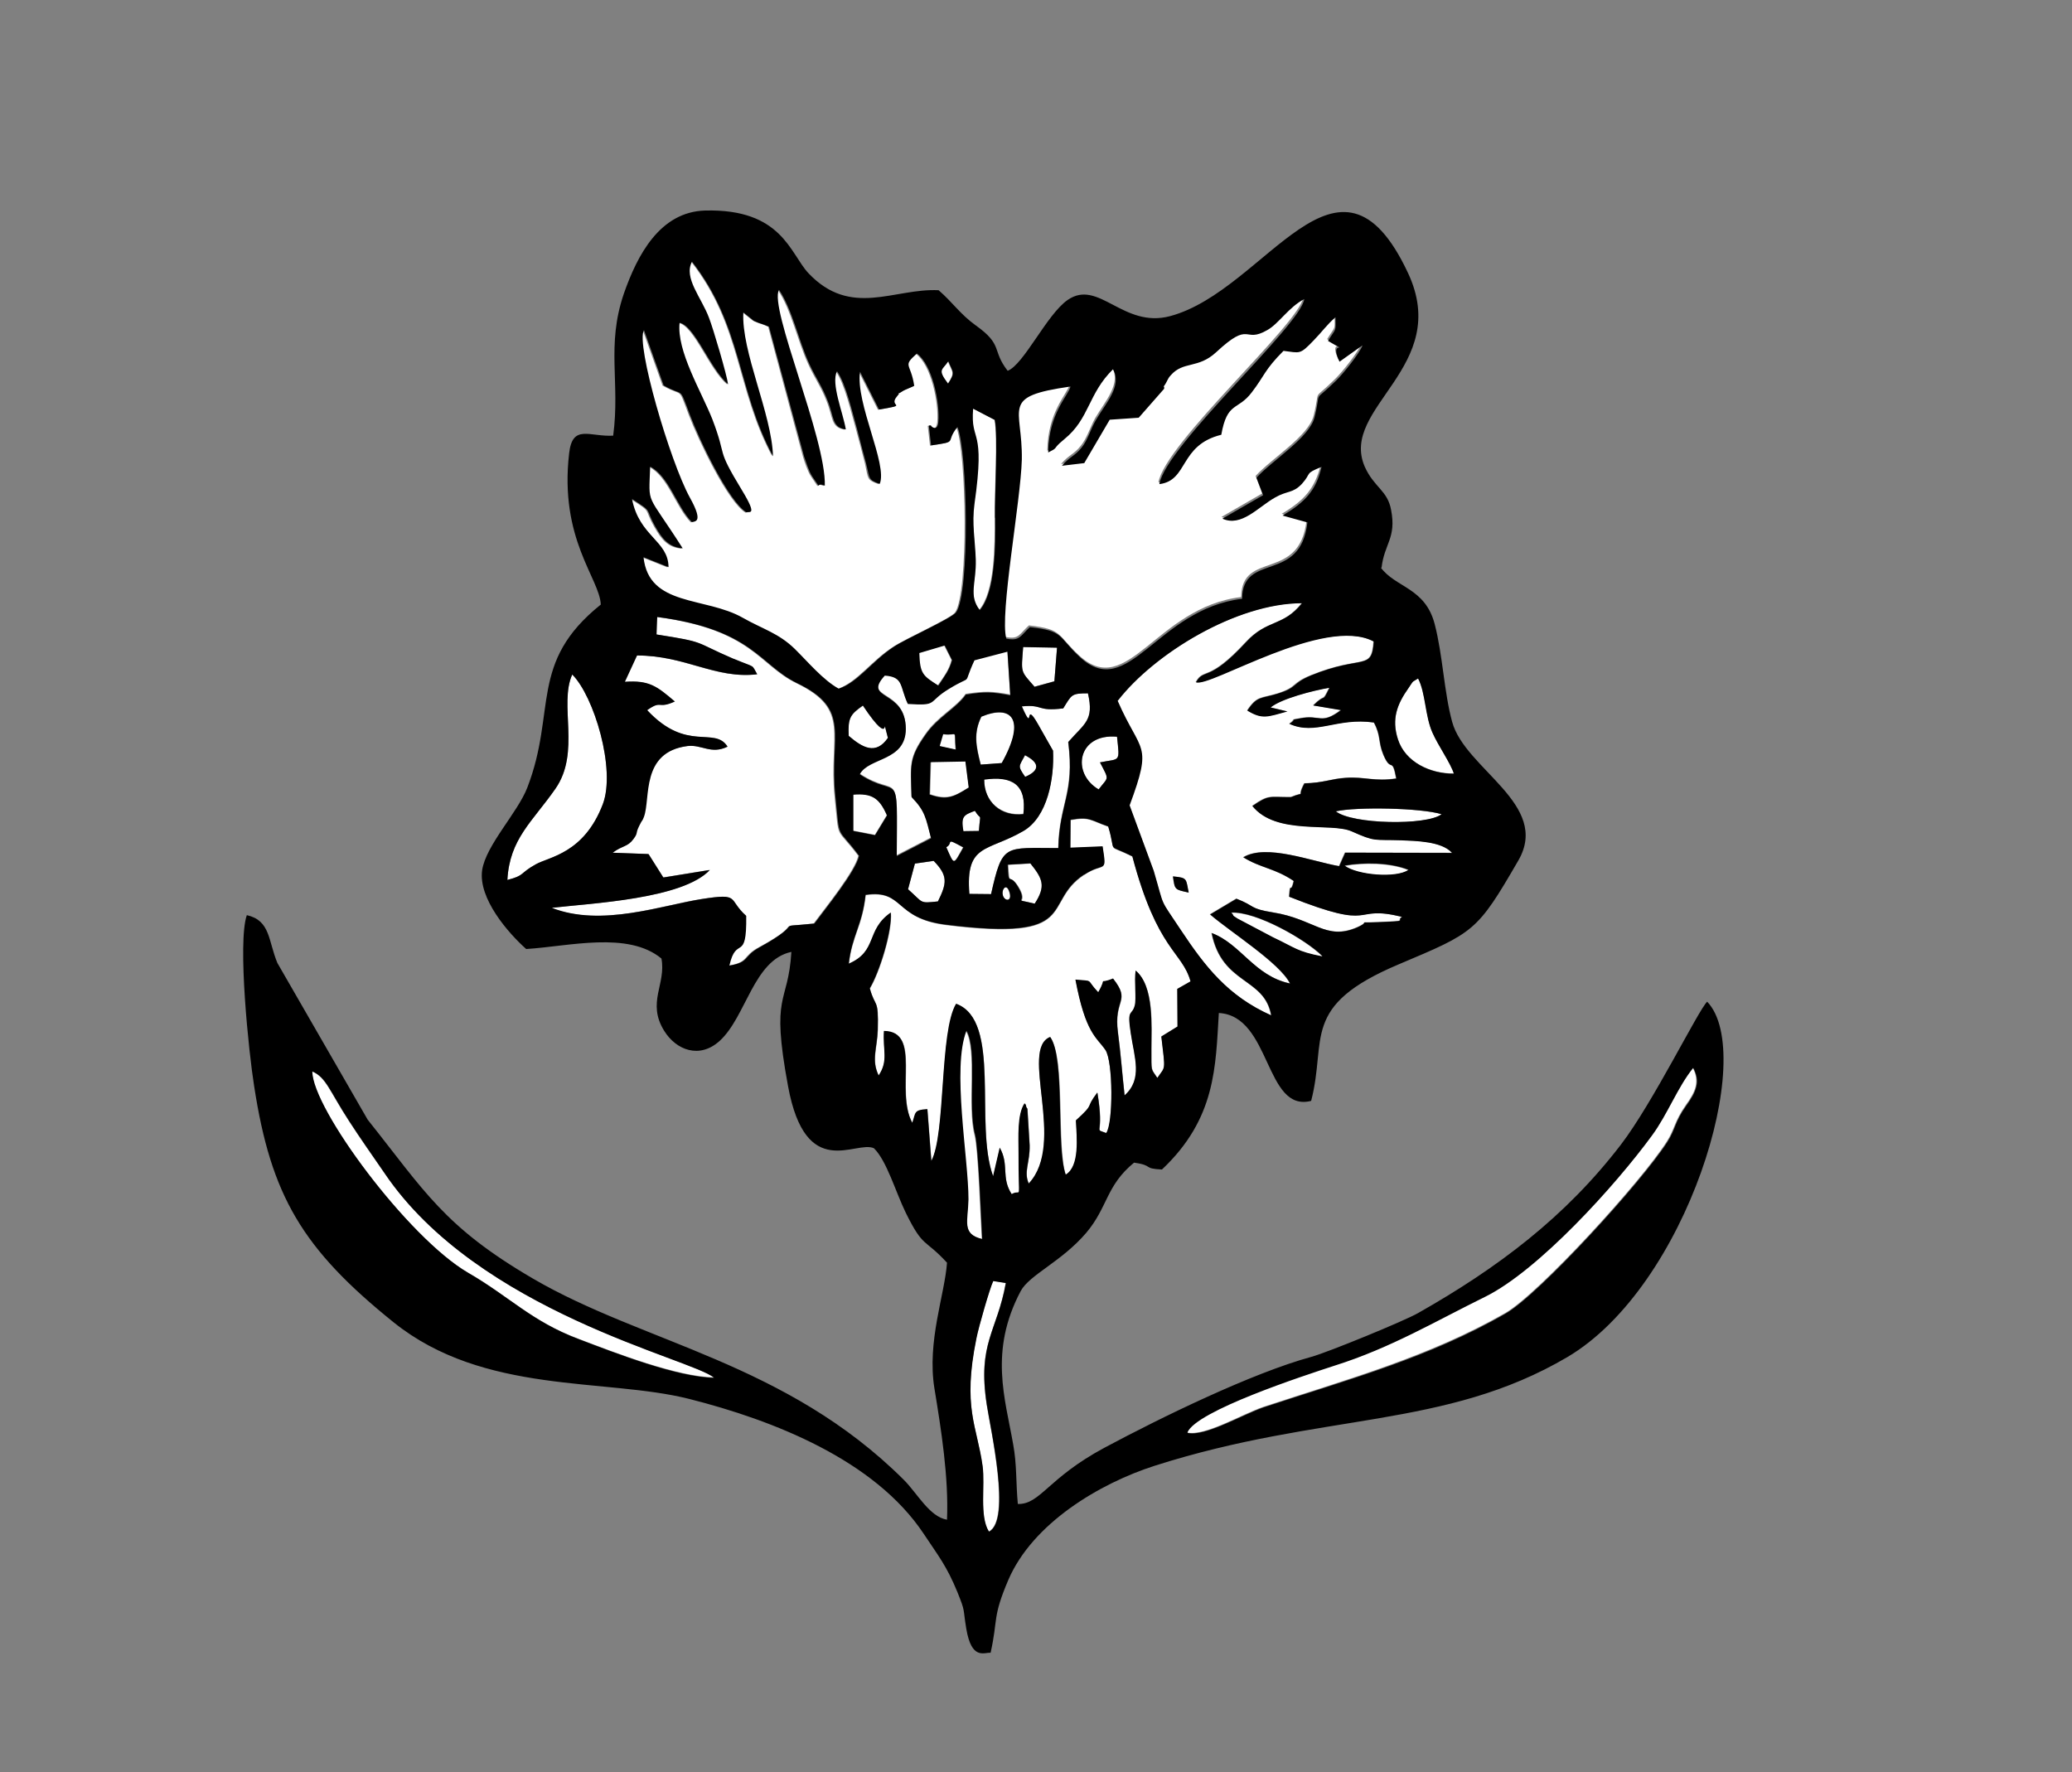 <?xml version="1.0" encoding="utf-8"?>
<!-- Generator: Adobe Illustrator 23.0.1, SVG Export Plug-In . SVG Version: 6.00 Build 0)  -->
<svg version="1.1" id="Layer_1" xmlns="http://www.w3.org/2000/svg" xmlns:xlink="http://www.w3.org/1999/xlink" x="0px" y="0px"
	 viewBox="0 0 936 800.5" style="enable-background:new 0 0 936 800.5;" xml:space="preserve">
<rect x="0" y="0" width="936" height="800.5" fill="#808080" stroke="none"/>
<style type="text/css">
	.st0{fill-rule:evenodd;clip-rule:evenodd;fill:#FFFFFF;}
	.st1{fill-rule:evenodd;clip-rule:evenodd;}
</style>
<g id="Layer_x0020_1">
	<path class="st0" d="M328.5,173.7c-8.3-7.1-14.9-26.3-21.9-27.8c-1.3,12.5,9.8,30.8,14.7,43.6c7.1,18.3,1.3,12,13.4,32.1
		c7.6,12.5,2.5,9.1,2.1,10c-8-4.8-21.4-32.9-25.6-44c-5.2-13.7-2.2-7.9-11.9-13.4l-8.9-25c-4,6.2,11.6,59.4,20.7,75.6
		c7,12.5,1.5,10.6,1,11.2c-6.8-6.8-10.3-20.7-18.9-25.1c-0.6,18.3-1.9,10.7,14.7,36.9c-6.2-0.4-9.2-4.2-12.3-9.7
		c-5.1-8.9-0.6-6.2-10.6-12.6c3.3,17,16.4,18.9,16.5,30.8l-11.3-4.5c2.4,22.6,27.8,17.9,44.9,27.4c8.8,5.1,15.9,6.7,23.4,14
		c6,5.8,12.8,14.1,19.9,18c8.8-3.1,15-12.5,25-19c5.4-3.6,26-12.8,28-15.5c6.2-8.6,5.2-73,0.6-83.7c-6,7.4,0.9,6.4-11.9,8.3l-1-8.9
		c0.4-0.1,1-0.3,1,0c0.1,0.4,2.8,3,3.3-1.8c0.7-8.6-2.7-25.7-9.7-30.8c-6.7,6-2.8,4-1.2,14.6c-0.7,0.4-4.5,1.9-4.9,2.2
		c-5.1,3.3,0.3-1.2-3,2.7c-4,4.8,6,3.4-8,5.8l-8.6-17.1c-2.1,14.3,12.6,41.9,8.9,50.7c-5.5-1.9-4.6-2.4-6.2-9.4
		c-1.3-5.1-2.5-9.8-3.9-14.9c-2.1-7.3-5.2-21.1-9.2-26.6c-2.8,5.7,2.8,18.6,4,26.3c-6.4-1-5.2-5.5-8.2-12.9
		c-2.5-6.5-5.4-10.3-8.3-16.7c-4.9-10.7-7.6-24.4-13.7-33.5c-4.6,8.2,21.3,67.1,20.7,88.5c-5.1-2.1-0.3,3.6-5.7-4.2
		c-1.6-2.4-3-6.7-3.7-9.1L347,147.6c-2.5-1.2-4.3-1.5-5.5-2.1c-0.4-0.1-1-0.4-1.5-0.7l-4.6-3.7c-1,17.7,12.9,45.7,13.4,65
		c-16.4-30.6-13.8-58.8-36.6-87.9c-3.9,7.4,4.3,16.2,7.7,25.4C321.7,148.5,328,169.2,328.5,173.7z"/>
	<path class="st0" d="M514,187.9l-13.1,0.9l-11.5,19.6l-10.1,1.2c3.7-4.3,5.8-4.3,8.9-8.2c2.8-3.4,4.2-8.3,6.5-12.5
		c4.5-7.6,11.8-15.5,7.7-22.9c-11.5,11.2-10.7,22.3-21.9,31.5l-2.2,1.9c-2.8,2.4-0.9,2.1-5.2,4.2c0.3-17.7,8.8-25.3,10.1-29.8
		c-32.1,4.5-21.6,8.9-22,33c-0.4,19-10.1,70.1-7,80.9c6.1,1.3,6.2-1.2,10.6-5.2c15.6,1.8,12.5,4.2,22.6,13.5
		c22,20.5,34.8-21.7,73.3-26.3c0.1-21.3,26.3-6.7,29.5-34.5l-11.2-3.1c10.1-6,14.9-11.3,17.6-22c-7.9,3.4-4.2,2.7-8.9,7.7
		c-4.2,4.5-6.5,3.1-12.2,6.2c-7.4,4.3-15,13.4-23.7,9.5l18.4-10.6l-3-7.9c7.3-8,23.8-17.9,26.2-27.2c3.4-13.7-1.3-5.7,9.8-16.7
		c3.4-3.3,10.6-12.5,11.9-15.9l-10.4,7.4c-5.4-11.2,6.1-2.5-5.2-9.4c4-6.4,3.4-3.7,3.4-10.7c-4.2,3.6-6,6.4-9.8,10.4
		c-6.4,6.7-6.1,5.7-13.7,4.8c-8.6,8.5-8.6,11.3-14.3,18.7c-6.5,8.5-11.3,4-13.8,19.2c-19,4.8-14.6,20.7-28,22.3
		c3.1-17.9,63.5-71.4,65.5-83.6c-7,3.7-11.8,11.2-16.7,14c-10.9,6.2-7.3-4.8-23.1,10c-8.2,7.6-14.9,4-20.5,10.4
		c-1.6,1.9-1.5,2.7-3.3,5.2L514,187.3V187.9z"/>
	<path class="st0" d="M529.8,395.9c6.7,0.6,5.8,1,7.1,7.3C530.7,401.8,530.7,402.1,529.8,395.9z M504.7,316.5
		c10.4,24.1,15.9,18.6,5.4,47.2l10.9,29.6c5.2,17.6,2.2,11.5,12.3,26.8c11,16.7,21.1,29.8,40.8,38.5c-3-17.3-22.2-13.5-26.9-37.2
		c13.2,4.9,19.3,19.3,35.4,22.8c-4.6-9.2-27.1-23.4-36.1-31.2l11.9-7.1c8.8,3.4,5.5,4.5,16.5,6.2c18.6,3,23.9,12.8,37.9,6.8
		c7.3-3.1-1.5-1.9,9.5-2.4c14.6-0.6,7.9-0.4,10.9-2.4c-23.7-5.7-10.4,7-51-9.1c0.6-7.7,0.6-0.6,2.1-7.1c-8.8-5.8-14.9-5.7-22.8-10.7
		c10.3-6.2,30.8,1.9,43.3,4l2.7-6.1l48.3,0.1c-4.6-5.2-16.4-5.4-23.1-5.7c-12.5-0.4-11.3,0.7-22.2-4c-9.2-4.2-34.2,1.9-44.9-11.5
		c7.7-5.4,7.7-3.9,17.4-4c7.7-3.1,2.1,1.2,6.1-6.2c8.8-0.1,12.2-2.1,18.7-2.5c8.5-0.6,12.9,1.8,22.8,0.3c-1.9-10.3-2.2-2.2-5.8-10.7
		c-2.5-6-0.9-8.3-4.3-14.6c-16.8-2.4-26.3,6-38.2,0.6c3.7-2.7-0.3-1.5,4.9-2.5c9.1-1.8,9.4,3.1,18.4-3.7l-12.5-2.1
		c6.1-6.1,3.6-0.6,7.3-8c-7.1,1.3-21.7,4.9-26.6,8.9l7.6,1.8c-8.9,2.4-11.3,3.6-18.1-0.4c4.5-6.8,6.2-5.4,13.8-7.7
		c9.2-3,5.8-4.5,15-8.2c23.4-9.5,27.4-1.8,28.3-15.3c-22.5-11.9-74.5,21-80.3,18.4c3.7-6.7,5.5,0.4,22.6-18.1
		c9.7-10.4,16.7-6.7,25.3-17.6c-29.5,0-66.6,22.9-83.2,44V316.5z"/>
	<path class="st0" d="M483.4,383.1l14.6-0.6c1.9,12.9,0.9,6.7-8.3,12.8c-19.3,12.8-0.9,30.3-62.3,22.6c-23.8-3-18.7-16.1-36.3-13.5
		c-1.5,14.1-6.1,18.1-7.6,31.1c13.2-5.7,7.6-14.9,19-23.1c0.7,8.5-5.2,27.1-9.5,34.2c2.5,9.1,4,4,3.6,18.7c-0.3,8.6-3,13.5,0.4,20.7
		c4.5-6.7,1.8-11.3,2.4-20.1c17.3,0.1,4.9,26.8,12.8,41.5c1.8-4.8,0.6-5.8,6.8-6.2l1.8,23.4c6.5-12.2,3.7-58.5,11.2-71
		c20.7,7.6,8,54.3,16.7,77.9l3-12.9c4.3,7.7,0.4,13.5,5.4,21c4.8-2.8,3,5.4,3.1-18.4c0-7.3-0.6-17.7,2.7-22.6
		c0.3,0.4,0.7,0.6,0.7,1.2c0,0.7,0.6,1,0.6,1.3l1,16.4c0.1,7.9-2.8,11.9-0.4,17.3c17.1-18.1-4.5-60.7,9.7-66.2
		c7,9.7,2.7,49.2,7,62.2c6.4-3.9,5.1-16.7,4.6-24.5c9.1-8.3,3.6-4.8,9.7-12.6c3.4,20.2-2.1,15.9,4,18.3c3.1-4.3,3-32.6-0.4-37.6
		c-4-5.8-8.9-7.3-13.5-31.7c8.6,0.6,4.3-0.4,10.3,5.7c4.5-8-1-3.1,6.7-6.2c8.3,10.6,0.1,8.9,2.2,24.4c1.2,8.9,1.9,19,3,28.4
		c8.3-7.3,4.5-17.1,2.8-28.1c-1.8-11.5,0.4-7.6,1.8-12.5c0.9-3-0.3-11.2,0.4-15.8c8.5,7,7.1,25.1,7.1,35.3c0,11-0.1,8.6,2.7,13.2
		c3.6-5.5,3.7-2.5,1.8-18.7l7.3-4.5l-0.1-17l6-3.4c-3.9-13.7-14.9-13.8-26.3-56.5c-12.3-6.1-7-0.4-10.9-13.5c-8.2-2.8-8.2-4.6-17-3
		l-0.1,12.6L483.4,383.1z"/>
	<path class="st0" d="M296.3,286.6c22.9,3.6,16.4,3.1,34.8,11c10.1,4.3,7.7,2.2,10.6,7c-19,2.2-32.3-8.6-54.3-8.5l-5.5,11.9
		c11-0.7,14.4,1.9,22.6,8.9c-7.9,3.6-5.8-0.9-12.5,3.9c17.9,19.2,30.5,7.1,36.3,16.5c-7.4,3.6-11.6-1.2-18-0.3
		c-21.4,2.7-16.7,23.7-19.8,32c-0.9,2.5-0.4,0.4-2.2,4.2c-1.8,3.9-0.4,3-2.5,5.8c-2.7,3.7-4.8,2.8-9.4,6.2l16.2,0.6l6.7,10.6l21-3.4
		c-12.2,13.2-53.3,15-71.4,17.1c22.5,8.9,49.8-1.2,68-4c17.4-2.7,11.2,0,19.8,7.6c0.3,21.6-4.5,8.5-7.6,22.5c9.4-1.6,6-4.2,13.7-8.3
		c22.8-12.3,4.3-8.6,24.7-10.7c5.5-7.4,18.6-23.5,20.2-30.6c-10.4-13.8-8.6-5.8-10.7-26.8c-2.8-27.7,7.7-39.1-17.3-51.2
		c-17-8.2-19.9-24.2-63.2-29.9l-0.3,7.9L296.3,286.6z"/>
	<path class="st0" d="M536.2,647.1c7.9,1.9,24.8-8.3,34.5-11.6c37.9-12.5,74.5-22.5,109.3-42.4c15.2-8.8,61.3-59.2,72.9-77.4
		c3.7-5.8,3.3-8.9,8.6-16.5c4.5-6.2,6.4-10.7,3.1-17c-6.8,8.6-11.6,21-18.6,30.5c-16.5,22.6-51.3,61-75.4,72.9
		c-22.2,11-42.5,23.1-68,31.1c-14.3,4.5-62.5,20.4-66.5,30.2V647.1z"/>
	<path class="st0" d="M229.2,397.5c8-2.1,5.4-3,12.9-7.1c6.2-3.4,21.7-4.9,30.2-27.1c6-15.8-4-48.8-13.8-58.6
		c-6.1,13.7,3.9,35.1-7.6,51.6C240.6,371.2,230.2,378.9,229.2,397.5z"/>
	<path class="st0" d="M440.1,297.9c-5.8,12.6,0.1,5.8-11.5,12.9c-10.3,6.2-4.5,7.9-18.6,6.8c-3.7-8-1.8-12.3-10.4-12.8
		c-10.3,11.3,9.4,6.1,9.5,24.1c0,14.7-16.8,12.8-20.8,20.5c17.9,11.8,17-4.9,16.7,36.9l15.5-8c-2.2-9.1-2.4-12.2-8.8-18.6
		c-0.4-14.6-1.3-17.4,6.4-28.3c5.5-7.9,13.8-11.8,18.1-18c9.1-1.3,11.8-1.2,20.1,0.3l-1.3-20.1l-14.9,3.9V297.9z"/>
	<path class="st0" d="M157.6,506.4c-9.1-14-10.3-19.6-16.7-22.5c0,16.8,43.1,75,70.4,90.9c18.6,10.7,28.7,22,50.1,30
		c16.8,6.4,44.2,17,61,17.4c-10-8.6-106.4-29.6-148.9-92.5C168.3,522.2,162.5,514,157.6,506.4z"/>
	<path class="st0" d="M480.3,320c-12.2,1.5-8.8-1.9-18.7-0.9c6,13.4,0.6-3.9,7.4,8.2c2.4,4.2,4.6,8.3,6.7,11.8
		c0.6,12.3-2.4,29.9-13.4,36.3c-16.4,9.5-26.2,5.5-24.4,28.4l9.8,0.1c5.2-23.1,6-20.8,30.3-20.8c0.4-20.4,7.4-24.4,4.5-47.9
		c7.4-8.5,11.8-9.7,8.9-22C483.8,313.2,484.1,313.8,480.3,320z"/>
	<path class="st0" d="M442.3,275.5c7.1-8.2,7.1-29.2,7-41.7c-0.1-10.9,1.5-36.9-0.1-44.2l-9.8-5.1c-1.3,15.9,5.5,7.6,0.6,43.1
		c-1.2,8.9,0.3,16.2,0.6,25.1c0.4,10.4-3.3,16.1,1.8,22.8V275.5z"/>
	<path class="st0" d="M446.7,691.8c10.1-5.2,0.6-46.7-1-57.3c-4.3-28,4.8-33,8.6-55l-5.7-0.9c-1.6,3.4-6.5,20.7-7.6,25.9
		c-6.4,31.5,0.4,39.6,2.8,57.7c1.2,8.9-1.5,22.5,2.8,29.5V691.8z"/>
	<path class="st0" d="M656.8,349.5c-1.5-4.8-7-12.5-9.7-18.6c-3.3-7.6-3-18-6.5-24.5c-3.4,2.1-1.8,0.7-4.3,4.3
		c-5.2,7.4-7.7,14.1-4.8,23.2c3.3,10.3,14.6,15.6,25.3,15.5V349.5z"/>
	<path class="st0" d="M443.5,559.7c-0.6-8.9-1.6-40.8-3.3-47c-3.4-12.9,1.3-38.2-3.9-47c-6.7,17,0.9,57.4,0.9,76.2
		C437.3,551.6,434.2,557.4,443.5,559.7z"/>
	<path class="st0" d="M443.4,323.7c-3.6,7.3-2.5,13.2-0.3,21.7l9.5-0.7c11.5-20.4,4-26.3-9.1-21H443.4z"/>
	<path class="st0" d="M420,358.7c8,2.8,11.2,1,17.7-3.1l-1.5-11.8l-15.6,0.3l-0.4,14.4L420,358.7z"/>
	<path class="st0" d="M496.3,356.6c4.5-6,4.9-3.9,0.6-12.2c9.1-1.9,8.9,0.4,7.7-11.6C486.8,331.2,483.8,349.3,496.3,356.6z"/>
	<path class="st0" d="M467.2,310.2l9.1-2.5l1.2-15.2l-15.3-0.3c-0.9,11.9-1.3,10.6,5.1,17.9V310.2z"/>
	<path class="st0" d="M413.3,390.1l-3.1,11.6c7,6.2,4.8,6.5,13.5,5.5c4-8.2,4.6-11.5-1.9-18.3l-8.3,1.2H413.3z"/>
	<path class="st0" d="M385.4,375.2l9.8,1.9l5.4-8.9c-3.4-7.7-6.7-10.1-15.3-9.4v16.4H385.4z"/>
	<path class="st0" d="M462.3,367.6c1.6-13.4-5.1-17.4-17.7-15.6C444.4,362,452.2,368.8,462.3,367.6z"/>
	<path class="st0" d="M383.4,332.5c6.1,5.2,12.2,8.9,17.7,0.9c-3.7-13.8,3.1,7-11.3-14.6C384,322.9,383,324.5,383.4,332.5z"/>
	<path class="st0" d="M651.3,367.8c-9.5-2.8-38.4-3.4-47.8-1.3C611,372.4,644.7,373,651.3,367.8z"/>
	<path class="st0" d="M467.5,408.2c5.1-7.9,3.4-11.2-1.9-18.1l-10.1,0.6c0.6,10.6,0.4,3.3,4.5,9.7c5.5,8.8-3.7,5.1,7.7,7.9H467.5z"
		/>
	<path class="st0" d="M415,294.9c0.3,9.4,1.5,10.3,8.6,14.7c3-4.3,5.1-7,6.2-11.5l-3.4-6.7L415,294.9z"/>
	<path class="st0" d="M597.3,432c-7.3-7.4-30-20.4-41.1-19.6c2.1,2.4-0.6,0.4,2.8,2.7l16.1,8.5c10,4.6,10.7,6.4,22.2,8.6V432z"/>
	<path class="st0" d="M636.2,393.1c-8.3-3.4-20.5-3.4-28.9-1.9C613.1,395.4,630.7,396.9,636.2,393.1z"/>
	<path class="st0" d="M435.2,375.4l7-0.1c0.7-9.4,1.3-3.9-1.8-9.1C435.4,368.1,434,368.5,435.2,375.4z"/>
	<path class="st0" d="M463.2,351.1c7.1-3,6.4-6.5-0.1-9.8C460.2,346.5,459.5,345.9,463.2,351.1z"/>
	<path class="st0" d="M424.3,337.1l7.3,1.6c-0.9-10,1.5-6-5.8-7l-1.6,5.4H424.3z"/>
	<path class="st0" d="M427.3,382.7c3.7,8.3,3.1,8.3,7.7,0.1C426.3,378,430.9,380.9,427.3,382.7z"/>
	<path class="st0" d="M428.1,173.4c3.4-5.2,2.2-4.9,0.1-10.1C425.4,167.3,423.2,166.7,428.1,173.4z"/>
	<path class="st0" d="M452.8,403.3c0,3.7,4.3,4.5,3.3,0.3C454.8,398.9,452.8,401.2,452.8,403.3z"/>
	<path class="st0" d="M375.4,159.4l1.8-5.4L375.4,159.4z"/>
	<path class="st1" d="M446.7,691.8c-4.3-7-1.6-20.5-2.8-29.5c-2.5-18.1-9.2-26.3-2.8-57.7c1-5.2,6-22.5,7.6-25.9l5.7,0.9
		c-4,22-12.9,27.1-8.6,55c1.6,10.7,11.2,52.1,1,57.3V691.8z M443.7,559.7c-9.4-2.2-6.4-8-6.2-17.9c0-18.7-7.6-59.2-0.9-76.2
		c5.1,8.8,0.4,34.1,3.9,47C442,518.9,443.2,550.7,443.7,559.7z M536.4,647.1c4-9.8,52.4-25.6,66.5-30.2c25.4-8,45.8-20.2,68-31.1
		c24.1-11.9,58.9-50.3,75.4-72.9c7-9.5,11.6-21.9,18.6-30.5c3.4,6.2,1.3,10.9-3.1,17c-5.4,7.6-4.8,10.6-8.6,16.5
		c-11.6,18.1-57.7,68.6-72.9,77.4c-34.8,20.1-71.4,29.9-109.3,42.4c-9.7,3.3-26.6,13.4-34.5,11.6V647.1z M141.1,484
		c6.4,2.8,7.6,8.5,16.7,22.5c4.9,7.6,10.7,15.8,15.9,23.4c42.4,62.9,138.8,83.9,148.9,92.5c-16.8-0.3-44.2-11-61-17.4
		c-21.4-8-31.5-19.3-50.1-30C184.3,559.1,141.1,500.8,141.1,484z M597.3,432c-11.5-2.2-12.2-3.9-22.2-8.6l-16.1-8.5
		c-3.3-2.2-0.7-0.3-2.8-2.7c11-0.7,33.8,12.2,41.1,19.6V432z M452.9,403.3c0-2.1,2.1-4.5,3.3,0.3C457.2,407.9,452.9,407,452.9,403.3
		z M421.8,388.9c6.5,6.7,6,10,1.9,18.3c-8.6,0.9-6.4,0.7-13.5-5.5l3.1-11.6l8.3-1.2H421.8z M465.5,390.1c5.5,6.8,7.1,10.1,1.9,18.1
		c-11.5-2.8-2.2,1-7.7-7.9c-4-6.5-4,0.9-4.5-9.7l10.1-0.6H465.5z M636.3,392.9c-5.5,3.9-23.2,2.4-28.9-1.9
		C615.8,389.5,628,389.5,636.3,392.9z M435.2,382.8c-4.6,8.2-4,8.2-7.7-0.1C431,380.9,426.4,378,435.2,382.8z M489.8,395.1
		c9.2-6.1,10.3,0.1,8.3-12.8l-14.6,0.6l0.1-12.6c8.6-1.5,8.8,0.1,17,3c3.9,12.9-1.3,7.4,10.9,13.5c11.3,42.7,22.5,42.8,26.3,56.5
		l-6,3.4l0.1,17l-7.3,4.5c1.9,16.2,1.9,13.2-1.8,18.7c-3-4.6-2.7-2.1-2.7-13.2c0-10.1,1.3-28.3-7.1-35.3c-0.7,4.6,0.4,12.8-0.4,15.8
		c-1.3,4.9-3.6,1-1.8,12.5c1.6,11,5.5,20.7-2.8,28.1c-1-9.2-1.8-19.3-3-28.4c-2.1-15.5,6.1-13.8-2.2-24.4c-7.7,3.1-2.1-1.8-6.7,6.2
		c-5.8-6.1-1.5-4.9-10.3-5.7c4.6,24.4,9.5,25.9,13.5,31.7c3.6,5.1,3.6,33.3,0.4,37.6c-6.1-2.4-0.6,1.9-4-18.3
		c-6,7.9-0.6,4.3-9.7,12.6c0.4,7.7,1.8,20.7-4.6,24.5c-4.5-12.9-0.1-52.4-7-62.2c-14,5.5,7.4,48-9.7,66.2c-2.4-5.4,0.6-9.4,0.4-17.3
		l-1-16.4c0-0.3-0.6-0.6-0.6-1.3s-0.4-0.9-0.7-1.2c-3.4,5.1-2.7,15.3-2.7,22.6c-0.1,23.7,1.6,15.6-3.1,18.4c-4.9-7.6-1-13.2-5.4-21
		l-3,12.9c-8.6-23.7,4-70.4-16.7-77.9c-7.6,12.5-4.6,58.8-11.2,71l-1.8-23.4c-6.2,0.4-5.2,1.5-6.8,6.2c-7.9-14.6,4.3-41.4-12.8-41.5
		c-0.6,8.8,2.1,13.4-2.4,20.1c-3.4-7-0.7-12-0.4-20.7c0.4-14.7-1.2-9.7-3.6-18.7c4.3-7.1,10.1-25.7,9.5-34.2
		c-11.5,8-5.8,17.4-19,23.1c1.5-12.9,6-17,7.6-31.1c17.6-2.5,12.6,10.6,36.3,13.5c61.4,7.7,43-9.8,62.3-22.6L489.8,395.1z
		 M440.4,366.3c3.1,5.1,2.5-0.3,1.8,9.1l-7,0.1C434,368.7,435.4,368.2,440.4,366.3z M385.4,359c8.6-0.7,11.9,1.6,15.3,9.4l-5.4,8.9
		l-9.8-1.9V359H385.4z M651.2,367.8c-6.7,5.2-40.5,4.6-47.8-1.3C612.8,364.4,641.8,364.9,651.2,367.8z M444.6,352.2
		c12.6-1.8,19.3,2.2,17.7,15.6C452.2,369,444.6,362.3,444.6,352.2z M229.2,397.5c1-18.6,11.3-26.3,21.7-41.2
		c11.5-16.5,1.5-38.1,7.6-51.6c9.8,9.7,19.8,42.8,13.8,58.6c-8.5,22.2-24.1,23.7-30.2,27.1C234.5,394.6,237.4,395.4,229.2,397.5z
		 M420.5,344.3l15.6-0.3l1.5,11.8c-6.5,4-9.7,6-17.7,3.1l0.4-14.4L420.5,344.3z M463,341.1c6.4,3.3,7.1,6.8,0.1,9.8
		C459.6,345.8,460.3,346.4,463,341.1z M496.3,356.6c-12.5-7.3-9.5-25.4,8.3-23.8c1.3,12,1.5,9.7-7.7,11.6
		C501.3,352.8,500.7,350.8,496.3,356.6z M426,331.6c7.1,1,4.9-3,5.8,7l-7.3-1.6l1.6-5.4H426z M443.4,323.7c13.1-5.5,20.5,0.6,9.1,21
		l-9.5,0.7c-2.2-8.5-3.3-14.3,0.3-21.7H443.4z M656.8,349.5c-10.7,0.1-22-5.2-25.3-15.5c-3-9.2-0.4-15.9,4.8-23.2
		c2.5-3.6,1-2.2,4.3-4.3c3.4,6.5,3.1,17,6.5,24.5c2.7,6.1,8.2,13.7,9.7,18.6V349.5z M383.4,332.4c-0.4-8,0.6-9.7,6.4-13.7
		c14.4,21.6,7.6,0.7,11.3,14.6C395.6,341.3,389.5,337.6,383.4,332.4z M447.7,403.9l-9.8-0.1c-1.8-22.9,8-18.9,24.4-28.4
		c11-6.4,14-23.9,13.4-36.3c-1.9-3.4-4.3-7.6-6.7-11.8c-6.8-12-1.5,5.1-7.4-8.2c10-1,6.5,2.4,18.7,0.9c3.9-6.2,3.6-6.8,11.2-6.8
		c2.8,12.3-1.5,13.5-8.9,22c3,23.5-4,27.5-4.5,47.9C453.6,383.1,452.9,380.9,447.7,403.9z M455.1,294l1.3,20.1
		c-8.3-1.5-11-1.8-20.1-0.3c-4.3,6.2-12.6,10.1-18.1,18c-7.7,10.9-6.8,13.7-6.4,28.3c6.2,6.4,6.4,9.5,8.8,18.6l-15.5,8
		c0.3-41.8,1.2-25.1-16.7-36.9c4-7.7,20.8-5.8,20.8-20.5c0-18-19.8-12.8-9.5-24.1c8.6,0.6,6.7,4.9,10.4,12.8
		c14.1,0.9,8.5-0.7,18.6-6.8c11.6-7.1,5.7-0.3,11.5-12.9l14.9-3.9V294z M467.3,310.2c-6.4-7.3-6-6-5.1-17.9l15.3,0.3l-1.2,15.2
		l-9.1,2.5V310.2z M430.1,298.2c-1.2,4.5-3.3,7.1-6.2,11.5c-7.1-4.5-8.3-5.4-8.6-14.7l11.5-3.4L430.1,298.2z M331.4,297.6
		c-18.4-7.9-11.9-7.4-34.8-11l0.3-7.9c43.3,5.7,46.3,21.7,63.2,29.9c25,12,14.4,23.5,17.3,51.2c2.1,20.8,0.3,12.8,10.7,26.8
		c-1.6,7.1-14.7,23.2-20.2,30.6c-20.4,2.1-2.1-1.8-24.7,10.7c-7.7,4.2-4.3,6.7-13.7,8.3c3.1-14,7.9-0.9,7.6-22.5
		c-8.5-7.6-2.4-10.3-19.8-7.6c-18.1,2.8-45.5,12.8-68,4c18.1-2.1,59.2-4,71.4-17.1l-21,3.4l-6.7-10.6l-16.2-0.6
		c4.6-3.4,6.7-2.5,9.4-6.2c2.2-3,0.7-2.1,2.5-5.8c1.8-3.7,1.2-1.6,2.2-4.2c3.1-8.3-1.6-29.3,19.8-32c6.4-0.7,10.6,3.9,18,0.3
		c-5.8-9.4-18.3,2.8-36.3-16.5c6.8-4.8,4.6-0.3,12.5-3.9c-8.2-7-11.6-9.7-22.6-8.9l5.5-11.9c22,0,35.4,10.7,54.3,8.5
		c-2.8-4.8-0.3-2.7-10.6-7L331.4,297.6z M505,316.5c16.5-21.3,53.6-44,83.2-44c-8.6,10.7-15.6,7-25.3,17.6
		c-17.1,18.6-18.9,11.5-22.6,18.1c6,2.7,58-30.3,80.3-18.4c-0.9,13.5-4.9,5.8-28.3,15.3c-9.2,3.9-5.8,5.4-15,8.2
		c-7.6,2.4-9.4,1-13.8,7.7c6.8,4.2,9.2,2.8,18.1,0.4l-7.6-1.8c4.9-4,19.3-7.7,26.6-8.9c-3.7,7.6-1.2,1.9-7.3,8l12.5,2.1
		c-9.1,6.8-9.2,1.9-18.4,3.7c-5.2,1-1-0.1-4.9,2.5c11.9,5.4,21.4-3,38.2-0.6c3.3,6.2,1.8,8.6,4.3,14.6c3.6,8.5,3.9,0.3,5.8,10.7
		c-9.8,1.5-14.3-0.9-22.8-0.3c-6.5,0.4-10,2.2-18.7,2.5c-4,7.4,1.5,3.1-6.1,6.2c-9.7,0.1-9.7-1.3-17.4,4
		c10.6,13.4,35.7,7.3,44.9,11.5c10.7,4.8,9.7,3.6,22.2,4c6.7,0.3,18.4,0.4,23.1,5.7l-48.3-0.1l-2.7,6.1c-12.5-2.2-33-10.3-43.3-4
		c8,4.9,14.1,4.8,22.8,10.7c-1.5,6.5-1.5-0.6-2.1,7.1c40.6,16.1,27.4,3.3,51,9.1c-3,1.9,3.7,1.8-10.9,2.4c-11,0.4-2.2-0.9-9.5,2.4
		c-14,6-19.3-3.9-37.9-6.8c-10.9-1.8-7.7-2.8-16.5-6.2l-11.9,7.1c9.1,7.9,31.5,21.9,36.1,31.2c-16.2-3.4-22.2-17.9-35.4-22.8
		c4.8,23.5,23.9,19.9,26.9,37.2c-19.6-8.8-29.8-22-40.8-38.5c-10.1-15.3-7.1-9.1-12.3-26.8l-10.9-29.6c10.6-28.6,5.1-23.1-5.4-47.2
		V316.5z M449.6,233.9c0.1,12.5,0.1,33.5-7,41.7c-5.2-6.7-1.5-12.3-1.8-22.8c-0.3-8.8-1.8-16.2-0.6-25.1c5.1-35.6-1.9-27.2-0.6-43.1
		l9.8,5.1c1.5,7.4-0.1,33.3,0.1,44.2V233.9z M428.4,163.2c2.1,5.1,3.3,4.9-0.1,10.1C423.3,166.7,425.7,167.3,428.4,163.2z
		 M377.5,153.9l-1.9,5.4L377.5,153.9z M525.6,174.7c1.9-2.5,1.6-3.4,3.3-5.2c5.7-6.5,12.3-2.8,20.5-10.4c15.8-14.7,12.2-3.7,23.1-10
		c5.1-2.8,9.7-10.4,16.7-14c-1.8,12.2-62.2,65.7-65.5,83.6c13.2-1.6,8.9-17.6,28-22.3c2.7-15.2,7.4-10.7,13.8-19.2
		c5.7-7.4,5.7-10.1,14.3-18.7c7.6,0.9,7.3,1.9,13.7-4.8c3.9-4,5.7-6.8,9.8-10.4c0,7,0.6,4.3-3.4,10.7c11.3,6.7-0.1-1.8,5.2,9.4
		l10.4-7.4c-1.2,3.4-8.5,12.6-11.9,15.9c-11.2,11-6.4,3-9.8,16.7c-2.4,9.2-18.9,19.2-26.2,27.2l3,7.9l-18.4,10.6
		c8.6,3.9,16.1-5.2,23.7-9.5c5.7-3.3,8-1.8,12.2-6.2c4.6-5.1,1-4.5,8.9-7.7c-2.5,10.7-7.4,15.9-17.6,22l11.2,3.1
		c-3.1,27.8-29.3,13.2-29.5,34.5c-38.5,4.6-51.3,46.7-73.3,26.3c-10.1-9.4-7-11.8-22.6-13.5c-4.3,4-4.5,6.4-10.6,5.2
		c-3.1-10.9,6.5-62,7-80.9c0.4-23.9-10.1-28.4,22-33c-1.2,4.5-9.8,12-10.1,29.8c4.3-2.1,2.4-1.6,5.2-4.2l2.2-1.9
		c11.3-9.2,10.6-20.4,21.9-31.5c4.2,7.6-3.3,15.3-7.7,22.9c-2.4,4-3.7,9.1-6.5,12.5c-3.1,3.9-5.2,3.9-8.9,8.2l10.1-1.2l11.5-19.6
		l13.1-0.9l11.5-13.1V174.7z M307,145.8c7,1.5,13.7,20.7,21.9,27.8c-0.6-4.5-6.7-25.1-8.6-30c-3.4-9.2-11.6-18-7.7-25.4
		c22.8,29.2,20.2,57.3,36.6,87.9c-0.6-19.3-14.4-47.3-13.4-65l4.6,3.7c0.4,0.3,1,0.4,1.5,0.7c1.2,0.6,3,0.9,5.5,2.1l15.8,58.5
		c0.9,2.4,2.1,6.7,3.7,9.1c5.4,7.7,0.6,2.1,5.7,4.2c0.6-21.4-25.3-80.3-20.7-88.5c6.1,9.1,8.8,22.9,13.7,33.5
		c3,6.5,5.8,10.1,8.3,16.7c3,7.4,1.8,11.9,8.2,12.9c-1.3-7.7-6.8-20.7-4-26.3c4,5.5,7.1,19.3,9.2,26.6c1.3,5.1,2.5,9.8,3.9,14.9
		c1.8,7,0.7,7.4,6.2,9.4c3.7-8.8-11-36.4-8.9-50.7l8.6,17.1c14-2.4,4-1,8-5.8c3.3-3.9-2.1,0.6,3-2.7c0.4-0.3,4.2-1.8,4.9-2.2
		c-1.6-10.6-5.5-8.6,1.2-14.6c7,5.1,10.4,22.2,9.7,30.8c-0.4,4.8-3.3,2.1-3.3,1.8c-0.1-0.3-0.7-0.1-1,0l1,8.9
		c12.8-1.9,6-0.9,11.9-8.3c4.6,10.7,5.7,75.1-0.6,83.7c-1.9,2.7-22.6,11.9-28,15.5c-10,6.5-16.2,16.1-25,19
		c-7.1-3.9-14-12.2-19.9-18c-7.3-7.1-14.4-8.9-23.4-14c-17-9.7-42.5-4.9-44.9-27.4l11.3,4.5c-0.1-12-13.2-13.8-16.5-30.8
		c10,6.4,5.5,3.7,10.6,12.6c3.1,5.5,6.1,9.2,12.3,9.7c-16.7-26.2-15.3-18.7-14.7-36.9c8.5,4.3,12,18.1,18.9,25.1
		c0.4-0.7,6,1.3-1-11.2c-8.9-16.2-24.5-69.3-20.7-75.6l8.9,25c9.5,5.5,6.7-0.4,11.9,13.4c4.2,11.2,17.6,39.3,25.6,44
		c0.6-0.9,5.5,2.5-2.1-10c-12.2-20.1-6.4-13.8-13.4-32.1C316.8,176.8,305.6,158.5,307,145.8z M624.1,256.5
		c1.2-10.9,6.8-13.4,4.3-26.2c-1.6-8.8-7.7-10.1-11.9-19.5c-11.6-26.8,39.6-44.9,19.5-87.6c-31.4-66.8-64,8-107.4,19.6
		c-21.3,5.7-32.3-17-46.3-7.3c-9.4,6.5-19.8,29.2-27.1,32c-7.3-9.4-1.9-11.6-14.4-20.5c-7.1-5.1-10.6-10.6-16.8-15.9
		c-20.1-1-39.6,12.6-58.8-7.7c-8.3-8.8-11.9-29.2-46.7-28.3c-20.4,0.6-30.6,20.1-36.7,37.6c-8,23.5-1.6,40-4.8,64.1
		c-10.7,0.6-18.4-5.4-19.9,8c-4.5,38.8,13.8,56.5,14.3,68.3c-32.7,26.2-19.8,48-33.2,82.7c-4.3,11.2-18.7,26-20.4,37.3
		c-1.8,12.8,11.8,28.4,19.9,35.6c19.3-1.2,46-8.2,61.1,4.3c2.2,11.6-6.7,19.8,1.2,32.6c5.5,8.9,16.1,12.8,25.1,4.6
		c12-10.9,15.3-36.6,32.4-40.2c-1.5,24.4-9.5,17.7-1.5,60.7c8,43.4,30.6,24.2,38.8,28c5.8,5.7,9.8,19.8,14.4,29.2
		c8,16.2,8.3,11.3,18.6,22.5c-1,14.3-9.1,35.6-5.7,56.7c3.1,18.9,6.5,40.3,5.7,59.4c-7.9-1.3-13.4-11.9-19.5-18
		c-53.3-53.1-117.5-61.7-167.5-90.9c-40.3-23.5-49.1-39.7-74.7-71.8L125.3,435c-4.2-10.1-3.1-19.2-13.8-21.6
		c-4.3,12.3,0.9,62.3,3.3,77.2c7.6,49.5,21.7,73.5,63.1,106.8c40.8,32.7,95.4,25,133.3,34.5c38.4,9.7,84,27.7,106.1,61
		c6.7,10.1,10.3,14.4,15.2,26.3c3.7,9.2,2.4,6.8,4,16.5c2.4,14.3,8,10.7,11,10.9c3.4-15.3,0.7-15.8,8-32.9
		c11-25.6,41.2-43.6,66.2-51.6c75.9-24.2,130.9-16.4,186.4-49.1c54.1-32,85.7-136.9,63.1-160.5c-3.9,3.6-24.5,45.7-39,64.6
		c-25,32.6-55.5,55.6-91.5,76c-6.2,3.6-41.2,17.9-48.2,19.8c-26.8,7.3-68,27.4-93.6,41.1c-25.7,13.8-28.9,25.6-39.1,25.4
		c-0.9-9.4-0.4-17.7-2.1-26.9c-3.6-20.7-11-42.1,3.4-69.3c4-7.4,18.4-13.2,29.6-26.3c9.8-11.6,8.9-21.3,21.6-31.7
		c9.1,1.3,3.7,2.7,12.6,3.1c24.5-23.1,24.2-46.6,25.7-70.7c23.7,1.3,20.7,45.1,41.7,39.7c7.3-28-5.2-42.8,39.6-61.7
		c34.1-14.4,35.3-14.6,54-46.9c14.7-25.4-24.1-41.2-29.9-62.6c-3.7-13.5-4.2-30-7.9-44.2c-4.3-16.5-17.7-16.4-24.4-25.6L624.1,256.5
		z"/>
	<path class="st1" d="M537,403.2c-1.3-6.2-0.4-6.7-7.1-7.3C530.7,402.1,530.7,401.8,537,403.2z"/>
</g>
</svg>
